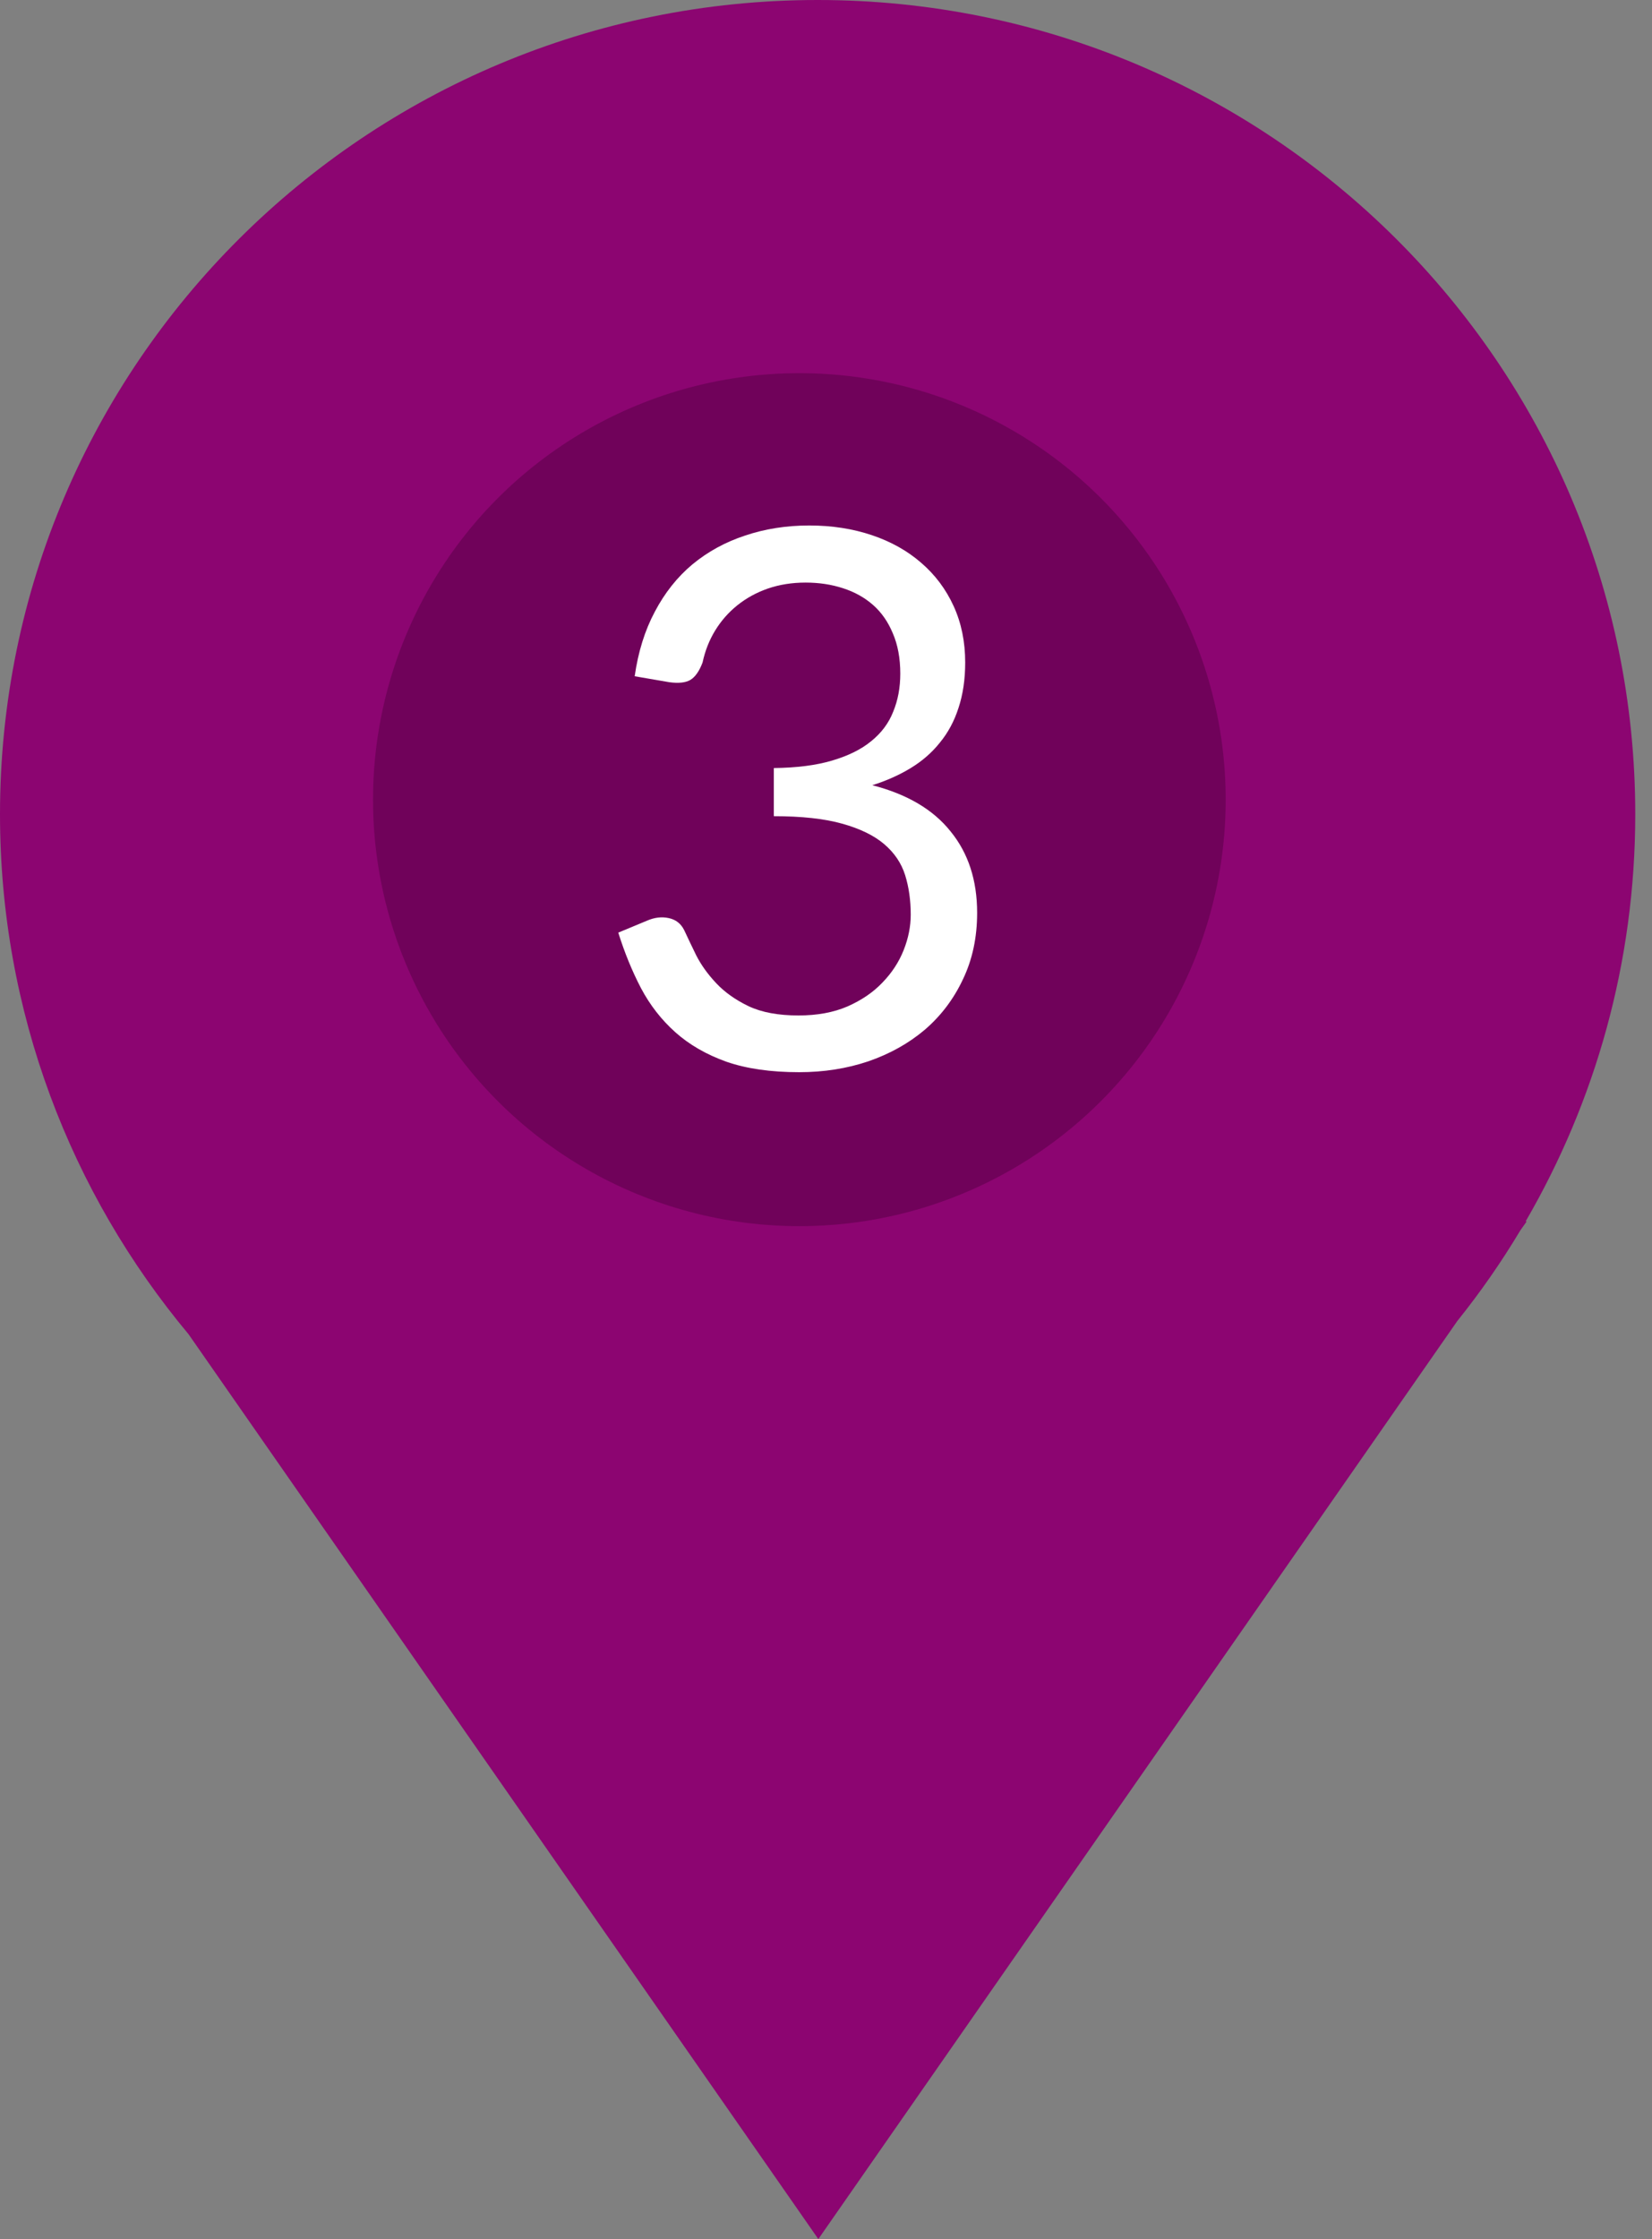 <svg width="31" height="42" viewBox="0 0 31 42" fill="none" xmlns="http://www.w3.org/2000/svg">
<rect x="0" y="0" width="31" height="42" fill="#808080" stroke="none"/>
<path d="M22.726 15.273C22.726 19.489 19.292 22.909 15.055 22.909C10.818 22.909 7.384 19.489 7.384 15.273C7.384 11.056 10.818 7.637 15.055 7.637C19.293 7.636 22.726 11.055 22.726 15.273ZM30.686 15.273C30.686 6.838 23.817 0 15.343 0C6.869 0 0 6.838 0 15.273C0 18.982 1.329 22.382 3.538 25.027L15.356 42L27.347 24.779C27.777 24.243 28.172 23.677 28.527 23.083L28.649 22.91H28.629C29.935 20.662 30.686 18.056 30.686 15.273Z" fill="#8C0571"/>
<circle cx="15" cy="15" r="8" fill="#70025A"/>
<path d="M11.91 12.685C11.975 12.228 12.101 11.824 12.288 11.474C12.475 11.119 12.71 10.823 12.995 10.585C13.284 10.347 13.613 10.167 13.982 10.046C14.355 9.92 14.757 9.857 15.186 9.857C15.611 9.857 16.003 9.918 16.362 10.039C16.721 10.16 17.029 10.333 17.286 10.557C17.547 10.781 17.75 11.052 17.895 11.369C18.04 11.686 18.112 12.039 18.112 12.426C18.112 12.743 18.07 13.028 17.986 13.28C17.907 13.527 17.79 13.744 17.636 13.931C17.487 14.118 17.305 14.276 17.09 14.407C16.875 14.538 16.635 14.645 16.369 14.729C17.022 14.897 17.512 15.186 17.839 15.597C18.17 16.003 18.336 16.512 18.336 17.123C18.336 17.585 18.247 18 18.07 18.369C17.897 18.738 17.659 19.053 17.356 19.314C17.053 19.571 16.698 19.769 16.292 19.909C15.891 20.044 15.459 20.112 14.997 20.112C14.465 20.112 14.01 20.047 13.632 19.916C13.254 19.781 12.934 19.596 12.673 19.363C12.412 19.13 12.197 18.854 12.029 18.537C11.861 18.215 11.719 17.867 11.602 17.494L12.141 17.27C12.281 17.209 12.416 17.193 12.547 17.221C12.682 17.249 12.78 17.326 12.841 17.452C12.902 17.583 12.976 17.739 13.065 17.921C13.158 18.103 13.284 18.278 13.443 18.446C13.602 18.614 13.802 18.756 14.045 18.873C14.292 18.99 14.605 19.048 14.983 19.048C15.333 19.048 15.639 18.992 15.9 18.88C16.166 18.763 16.385 18.614 16.558 18.432C16.735 18.25 16.868 18.047 16.957 17.823C17.046 17.599 17.09 17.377 17.09 17.158C17.09 16.887 17.055 16.64 16.985 16.416C16.915 16.192 16.784 15.998 16.593 15.835C16.402 15.672 16.138 15.543 15.802 15.45C15.471 15.357 15.044 15.31 14.521 15.31V14.407C14.95 14.402 15.314 14.356 15.613 14.267C15.916 14.178 16.161 14.057 16.348 13.903C16.539 13.749 16.677 13.565 16.761 13.35C16.85 13.135 16.894 12.897 16.894 12.636C16.894 12.347 16.847 12.095 16.754 11.88C16.665 11.665 16.542 11.488 16.383 11.348C16.224 11.208 16.035 11.103 15.816 11.033C15.601 10.963 15.368 10.928 15.116 10.928C14.864 10.928 14.628 10.965 14.409 11.04C14.194 11.115 14.003 11.22 13.835 11.355C13.672 11.486 13.534 11.642 13.422 11.824C13.31 12.006 13.231 12.207 13.184 12.426C13.123 12.589 13.046 12.699 12.953 12.755C12.864 12.806 12.734 12.82 12.561 12.797L11.91 12.685Z" fill="white"/>
</svg>
